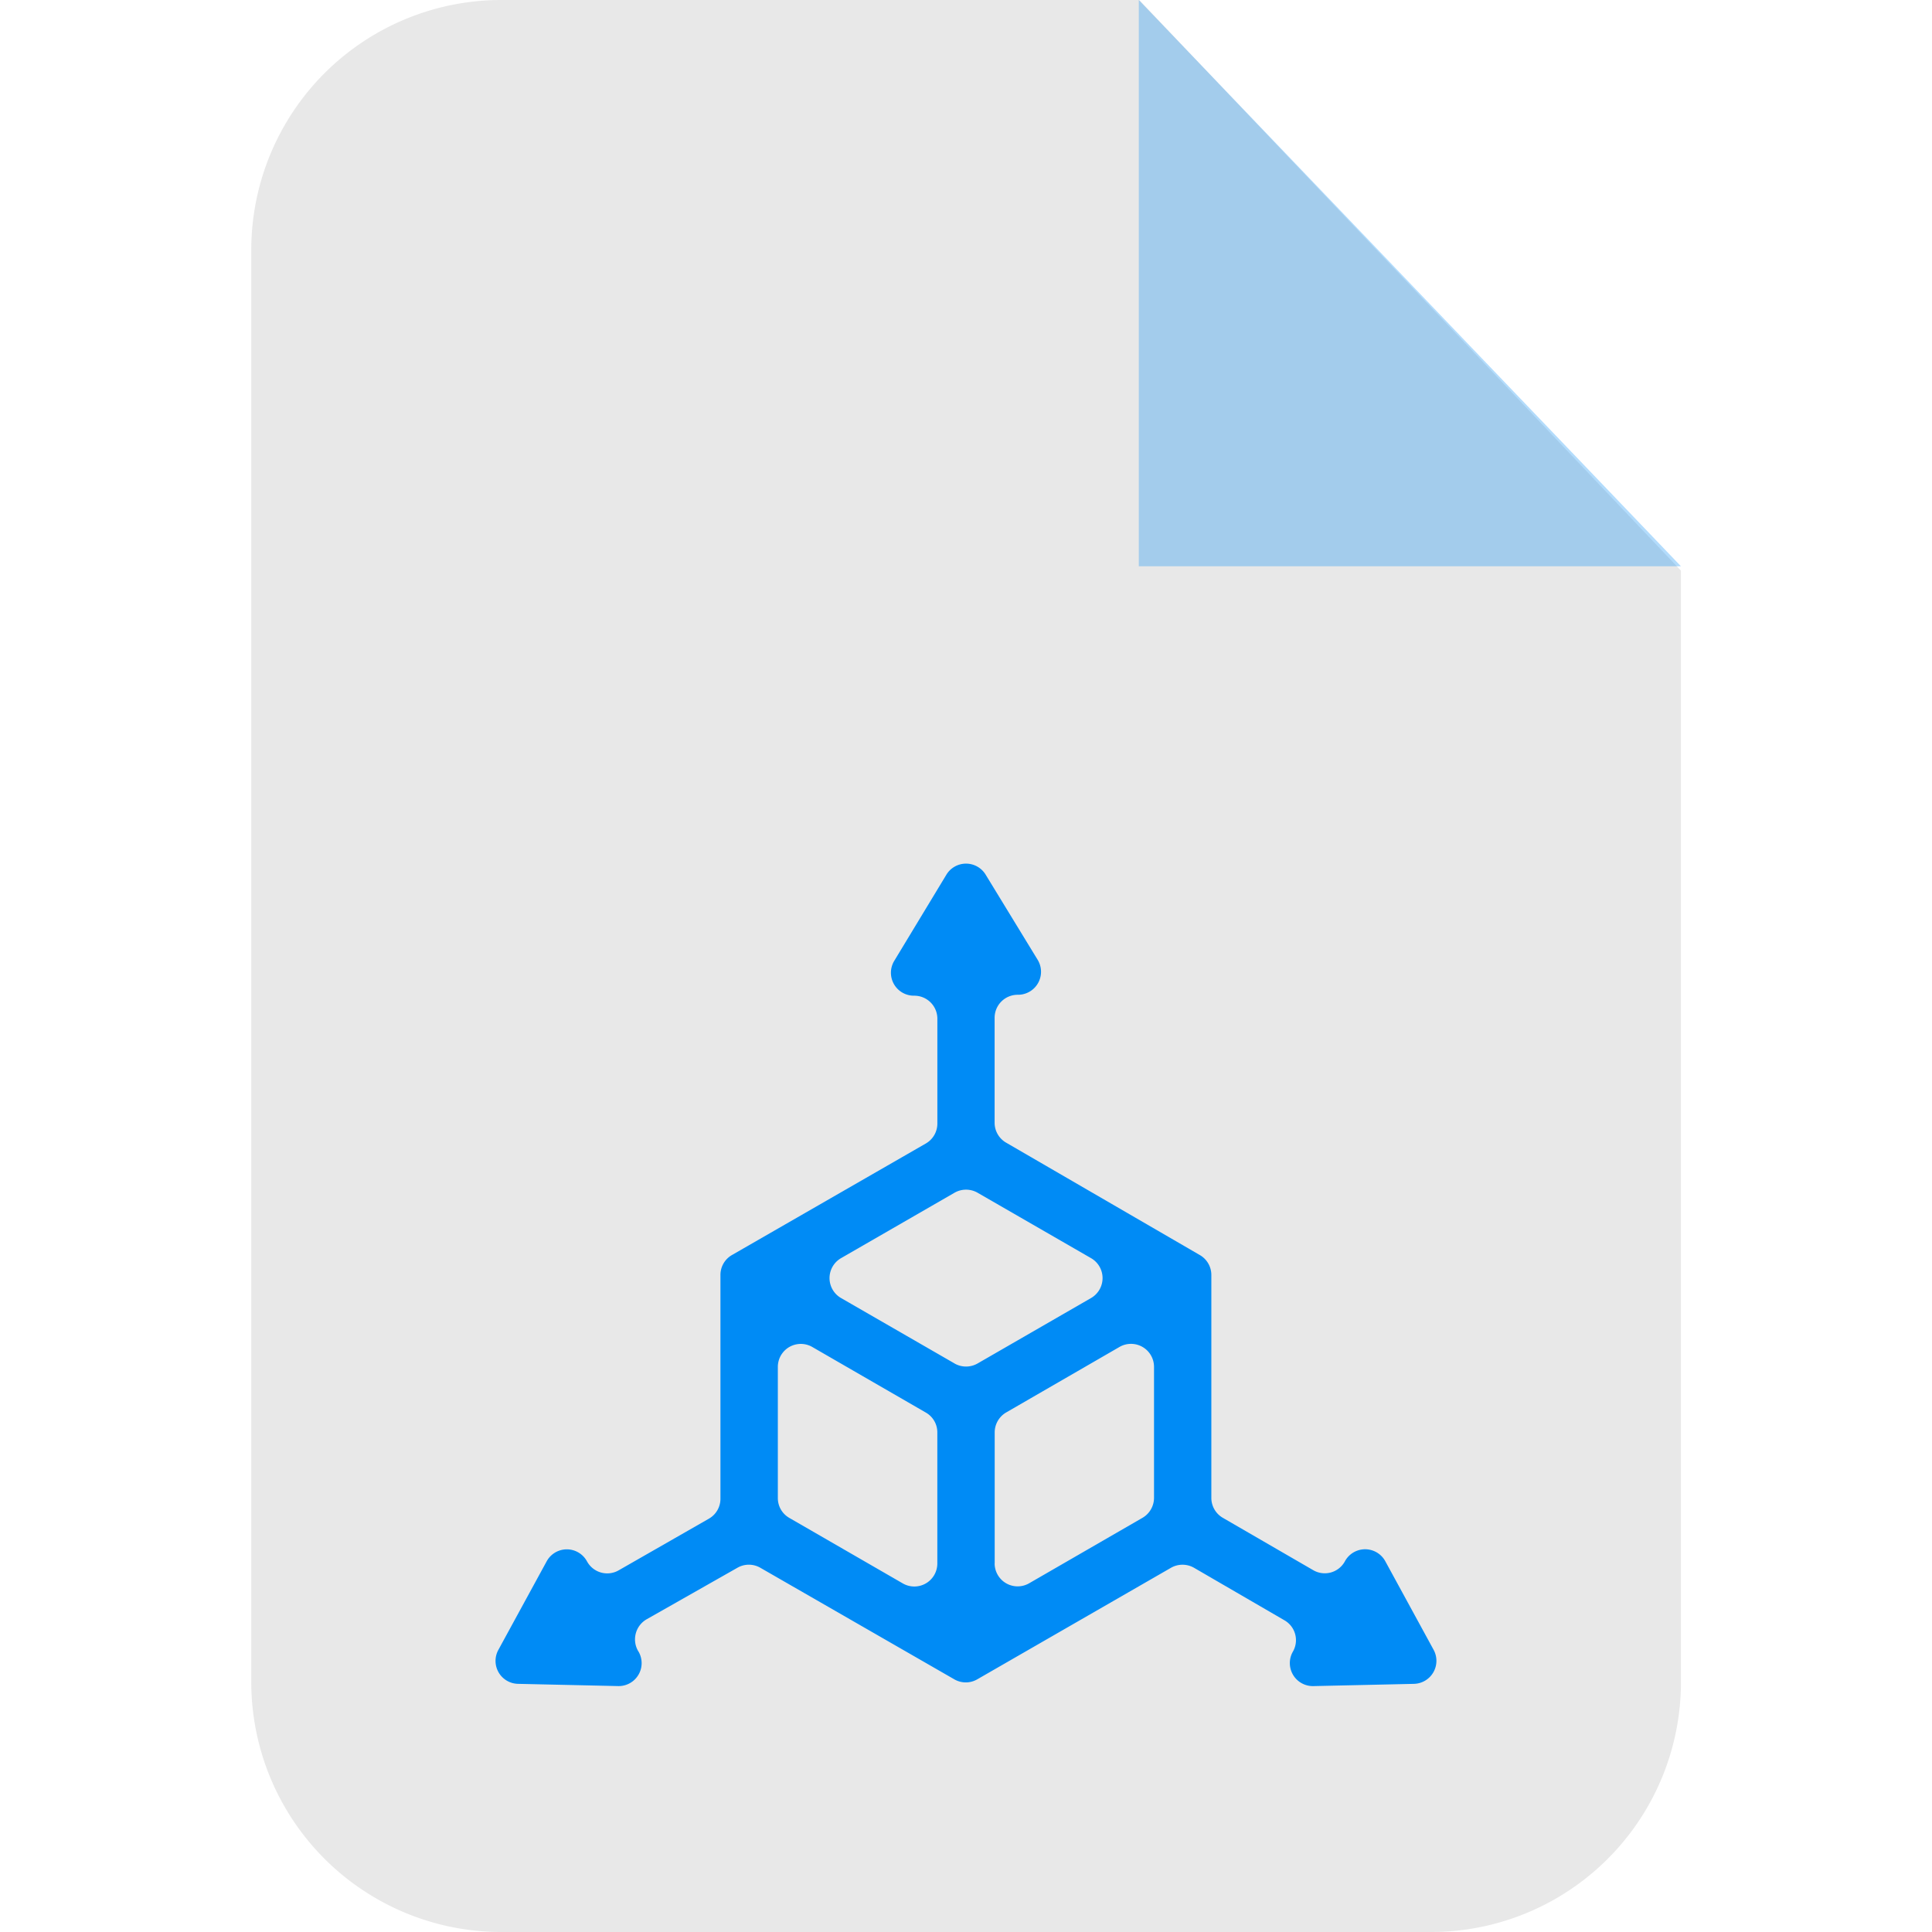 <svg id="icon_3d_extensions_light" xmlns="http://www.w3.org/2000/svg" width="100" height="100" viewBox="0 0 100 100">
  <rect id="shape" width="100" height="100" fill="none"/>
  <g id="icon" transform="translate(13.006)">
    <path id="background" d="M12.881.61H45.963L74,30.145V87.591A12.937,12.937,0,0,1,61.143,100.61H12.881A12.942,12.942,0,0,1,0,87.591V13.629A12.942,12.942,0,0,1,12.881.61Z" transform="translate(0 -0.61)" fill="#e8e8e8" fill-rule="evenodd"/>
    <path id="fold" d="M237.139.61V29.92H265.2Z" transform="translate(-191.201 -0.61)" fill="#008bf5" fill-rule="evenodd" opacity="0.3"/>
    <path id="icon-2" data-name="icon" d="M48.555,40.687l-2.5-4.583a1.19,1.19,0,0,0-2.075-.026l-.032.058a1.186,1.186,0,0,1-1.625.429l-4.679-2.71a1.191,1.191,0,0,1-.593-1.032V21.284a1.189,1.189,0,0,0-.593-1.027L26.426,14.436a1.189,1.189,0,0,1-.593-1.027V7.974a1.193,1.193,0,0,1,1.191-1.191h.021a1.19,1.19,0,0,0,1.016-1.81L25.368.564a1.189,1.189,0,0,0-2.032.005l-2.7,4.462a1.188,1.188,0,0,0,1.016,1.8h.032A1.193,1.193,0,0,1,22.87,8.026v5.425a1.192,1.192,0,0,1-.6,1.032L12.242,20.252a1.185,1.185,0,0,0-.6,1.032V32.87a1.185,1.185,0,0,1-.6,1.032L6.373,36.575a1.191,1.191,0,0,1-1.62-.434l-.037-.064a1.187,1.187,0,0,0-2.069.032l-2.5,4.583a1.187,1.187,0,0,0,1.016,1.757l5.187.116A1.188,1.188,0,0,0,7.4,40.777l-.021-.032a1.2,1.2,0,0,1,.439-1.635l4.71-2.673a1.189,1.189,0,0,1,1.18.005l10.04,5.774a1.186,1.186,0,0,0,1.186,0l10.029-5.774a1.2,1.2,0,0,1,1.191,0l4.684,2.72a1.186,1.186,0,0,1,.434,1.62h0a1.191,1.191,0,0,0,1.059,1.784l5.2-.116A1.192,1.192,0,0,0,48.555,40.687ZM16.4,25.016l5.875,3.393a1.18,1.18,0,0,1,.593,1.032v6.78a1.191,1.191,0,0,1-1.784,1.032L15.206,33.86a1.18,1.18,0,0,1-.593-1.032v-6.78A1.189,1.189,0,0,1,16.4,25.016Zm7.362.852L17.884,22.48a1.192,1.192,0,0,1,0-2.064l5.875-3.387a1.2,1.2,0,0,1,1.191,0l5.875,3.387a1.192,1.192,0,0,1,0,2.064L24.95,25.868A1.2,1.2,0,0,1,23.759,25.868Zm2.075,10.347v-6.78a1.2,1.2,0,0,1,.593-1.032L32.3,25.01a1.191,1.191,0,0,1,1.784,1.032v6.78a1.2,1.2,0,0,1-.593,1.032l-5.875,3.393A1.191,1.191,0,0,1,25.834,36.215Z" transform="translate(12.642 44.706)" fill="#008bf5"/>
  </g>
</svg>

